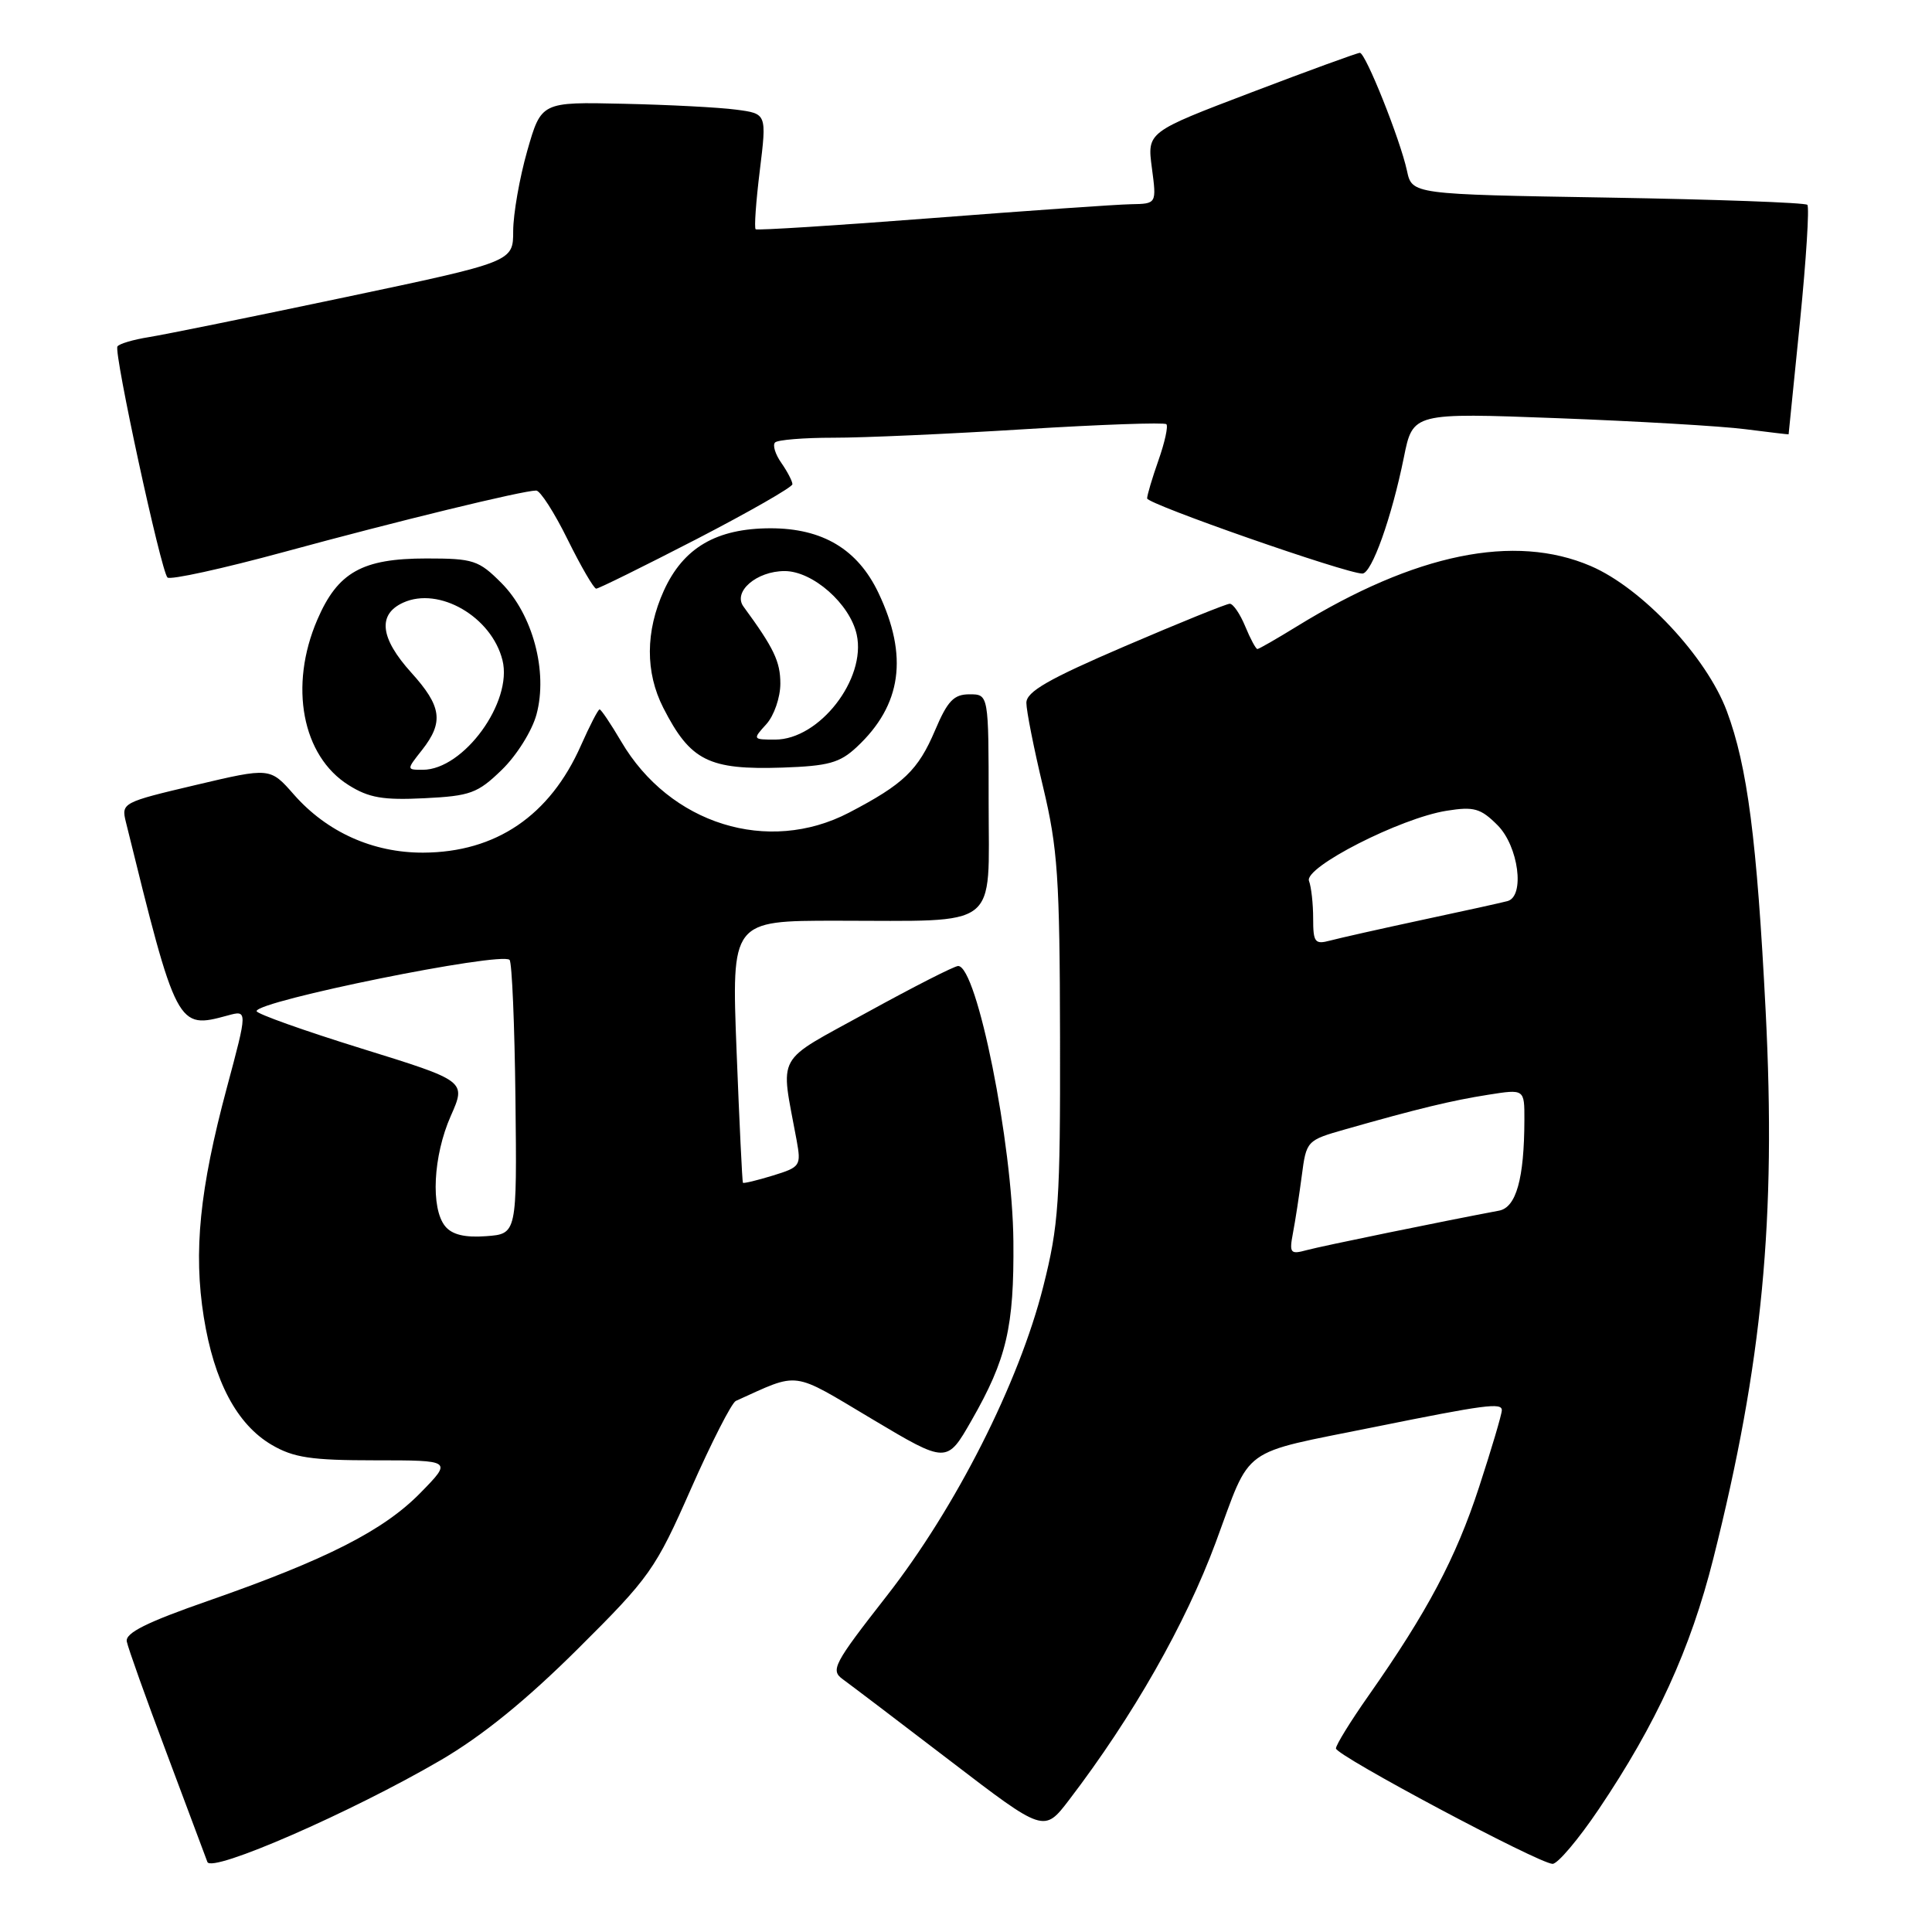 <?xml version="1.0" encoding="UTF-8" standalone="no"?>
<!DOCTYPE svg PUBLIC "-//W3C//DTD SVG 1.1//EN" "http://www.w3.org/Graphics/SVG/1.1/DTD/svg11.dtd" >
<svg xmlns="http://www.w3.org/2000/svg" xmlns:xlink="http://www.w3.org/1999/xlink" version="1.1" viewBox="0 0 256 256">
 <g >
 <path fill="currentColor"
d=" M 58.38 233.24 C 63.90 230.02 69.72 225.29 76.55 218.50 C 86.12 208.99 86.85 207.95 91.55 197.29 C 94.27 191.13 96.95 185.88 97.50 185.63 C 106.07 181.76 104.74 181.59 115.55 188.03 C 125.46 193.94 125.46 193.94 128.73 188.22 C 133.39 180.08 134.38 175.84 134.28 164.50 C 134.17 151.52 129.45 128.00 126.96 128.00 C 126.46 128.00 121.05 130.76 114.92 134.13 C 102.50 140.97 103.40 139.35 105.55 151.05 C 106.17 154.48 106.07 154.64 102.40 155.77 C 100.31 156.41 98.53 156.84 98.44 156.72 C 98.35 156.60 97.97 148.74 97.60 139.25 C 96.93 122.00 96.93 122.00 110.84 122.00 C 132.72 122.00 131.00 123.33 131.00 106.38 C 131.00 92.00 131.00 92.00 128.46 92.00 C 126.39 92.00 125.56 92.86 123.91 96.75 C 121.65 102.07 119.74 103.90 112.50 107.68 C 101.77 113.27 88.74 109.21 82.31 98.25 C 80.93 95.91 79.65 94.00 79.45 94.00 C 79.25 94.00 78.15 96.14 76.99 98.75 C 72.87 108.08 65.72 112.94 56.07 112.98 C 49.41 113.00 43.32 110.26 38.94 105.28 C 35.79 101.69 35.79 101.69 25.92 104.02 C 16.22 106.31 16.06 106.39 16.68 108.92 C 23.42 136.27 23.48 136.38 30.16 134.56 C 32.82 133.83 32.82 133.83 30.05 144.16 C 26.45 157.59 25.62 165.86 27.00 174.51 C 28.37 183.06 31.39 188.74 36.00 191.45 C 38.91 193.15 41.22 193.50 49.71 193.50 C 59.93 193.50 59.93 193.50 55.71 197.81 C 50.84 202.79 43.28 206.64 27.64 212.10 C 19.42 214.96 16.58 216.38 16.80 217.51 C 16.96 218.35 19.33 224.99 22.07 232.27 C 24.80 239.55 27.24 246.05 27.48 246.72 C 28.02 248.23 46.56 240.14 58.38 233.24 Z  M 211.83 239.75 C 219.47 228.42 224.01 218.50 227.02 206.53 C 233.54 180.62 235.36 161.52 233.96 134.00 C 232.80 111.23 231.54 101.53 228.81 94.22 C 226.12 87.03 217.59 77.93 210.80 75.01 C 200.67 70.65 187.53 73.35 171.84 83.00 C 169.16 84.65 166.81 86.00 166.61 86.00 C 166.41 86.00 165.68 84.65 165.00 83.00 C 164.32 81.35 163.40 80.00 162.95 80.00 C 162.51 80.00 156.27 82.53 149.07 85.62 C 138.89 89.99 136.00 91.66 136.00 93.13 C 136.00 94.17 136.99 99.18 138.21 104.26 C 140.16 112.43 140.42 116.28 140.46 137.50 C 140.50 159.23 140.29 162.35 138.23 170.50 C 135.01 183.24 126.65 199.76 117.48 211.49 C 110.44 220.50 110.01 221.32 111.69 222.52 C 112.68 223.24 119.09 228.10 125.92 233.33 C 138.34 242.84 138.34 242.84 141.66 238.50 C 150.12 227.42 157.08 215.19 161.09 204.38 C 165.90 191.39 164.03 192.75 182.16 189.08 C 196.80 186.12 199.00 185.83 199.00 186.86 C 199.00 187.39 197.64 191.98 195.98 197.06 C 192.91 206.46 189.13 213.58 181.34 224.68 C 178.95 228.08 177.01 231.23 177.02 231.68 C 177.04 232.62 203.88 246.92 205.72 246.97 C 206.39 246.99 209.14 243.74 211.83 239.75 Z  M 66.50 102.00 C 68.46 100.10 70.51 96.83 71.09 94.66 C 72.62 89.00 70.59 81.41 66.44 77.25 C 63.43 74.23 62.73 74.00 56.50 74.00 C 47.99 74.00 44.75 75.82 42.04 82.13 C 38.27 90.89 40.03 100.17 46.19 104.03 C 48.88 105.72 50.76 106.04 56.23 105.77 C 62.32 105.47 63.29 105.12 66.50 102.00 Z  M 113.53 98.98 C 119.48 93.43 120.39 86.93 116.39 78.54 C 113.64 72.78 109.00 70.00 102.10 70.00 C 94.93 70.01 90.55 72.57 87.96 78.27 C 85.52 83.66 85.49 89.08 87.89 93.79 C 91.48 100.82 93.90 102.03 103.69 101.71 C 109.77 101.50 111.28 101.09 113.53 98.98 Z  M 92.29 71.44 C 99.28 67.82 105.00 64.55 105.00 64.16 C 105.00 63.77 104.34 62.50 103.54 61.35 C 102.73 60.20 102.35 58.98 102.70 58.63 C 103.05 58.28 106.52 58.00 110.42 58.00 C 114.31 58.01 125.73 57.50 135.79 56.87 C 145.84 56.25 154.29 55.95 154.55 56.21 C 154.81 56.47 154.34 58.61 153.51 60.97 C 152.68 63.32 152.00 65.61 152.00 66.04 C 152.00 66.79 178.37 76.00 180.52 76.00 C 181.76 76.00 184.41 68.56 186.02 60.60 C 187.21 54.69 187.21 54.69 206.35 55.41 C 216.88 55.81 228.09 56.46 231.25 56.87 C 234.41 57.27 237.00 57.58 237.00 57.55 C 237.00 57.52 237.68 50.79 238.51 42.59 C 239.33 34.38 239.77 27.44 239.48 27.14 C 239.19 26.85 227.28 26.42 213.03 26.18 C 187.10 25.75 187.10 25.75 186.43 22.62 C 185.54 18.50 180.95 7.00 180.19 7.00 C 179.86 7.00 173.38 9.36 165.80 12.25 C 152.00 17.50 152.00 17.50 152.63 22.25 C 153.26 27.00 153.26 27.00 149.88 27.06 C 148.02 27.09 136.15 27.92 123.50 28.90 C 110.85 29.88 100.33 30.54 100.13 30.38 C 99.92 30.22 100.17 26.71 100.68 22.58 C 101.60 15.06 101.60 15.06 97.55 14.53 C 95.32 14.23 88.60 13.88 82.61 13.75 C 71.72 13.50 71.72 13.50 69.86 20.00 C 68.84 23.58 68.01 28.34 68.00 30.60 C 68.00 34.69 68.00 34.69 45.75 39.38 C 33.51 41.96 21.80 44.34 19.73 44.67 C 17.65 45.00 15.77 45.56 15.56 45.91 C 15.06 46.72 21.33 75.66 22.19 76.52 C 22.54 76.88 29.51 75.35 37.67 73.13 C 52.68 69.04 69.27 65.00 71.05 65.00 C 71.58 65.00 73.46 67.92 75.22 71.50 C 76.99 75.08 78.69 78.00 79.00 78.00 C 79.32 78.00 85.29 75.05 92.29 71.44 Z  M 59.00 162.50 C 57.04 160.13 57.39 153.15 59.73 147.87 C 61.78 143.24 61.78 143.24 47.89 138.93 C 40.25 136.56 34.00 134.33 34.00 133.98 C 34.00 132.63 66.40 126.07 67.52 127.19 C 67.84 127.51 68.19 135.81 68.30 145.63 C 68.50 163.50 68.50 163.50 64.41 163.80 C 61.60 164.01 59.91 163.60 59.00 162.50 Z  M 171.32 163.40 C 171.63 161.80 172.15 158.39 172.49 155.81 C 173.10 151.14 173.14 151.10 178.30 149.63 C 187.82 146.92 192.35 145.82 197.20 145.06 C 202.00 144.30 202.00 144.30 201.99 148.40 C 201.97 156.20 200.90 160.00 198.62 160.42 C 191.38 161.78 175.12 165.11 173.14 165.65 C 170.98 166.24 170.82 166.05 171.32 163.40 Z  M 174.00 121.70 C 174.00 119.75 173.75 117.52 173.45 116.73 C 172.76 114.93 185.56 108.40 191.68 107.43 C 195.31 106.85 196.19 107.10 198.43 109.34 C 201.21 112.12 202.09 118.77 199.75 119.40 C 199.06 119.59 194.00 120.71 188.50 121.88 C 183.00 123.06 177.49 124.30 176.25 124.63 C 174.23 125.17 174.00 124.88 174.00 121.70 Z  M 55.93 99.37 C 58.82 95.68 58.53 93.59 54.50 89.13 C 50.36 84.55 50.00 81.41 53.43 79.85 C 58.18 77.69 65.14 81.72 66.58 87.48 C 67.97 93.01 61.43 102.00 56.02 102.00 C 53.85 102.00 53.85 102.00 55.93 99.37 Z  M 101.55 95.95 C 102.57 94.82 103.40 92.41 103.40 90.58 C 103.40 87.66 102.55 85.88 98.52 80.38 C 97.07 78.41 100.25 75.67 103.97 75.67 C 107.70 75.67 112.63 80.02 113.52 84.09 C 114.81 89.97 108.57 98.00 102.71 98.00 C 99.73 98.00 99.71 97.97 101.55 95.95 Z "/>
</g>
</svg>